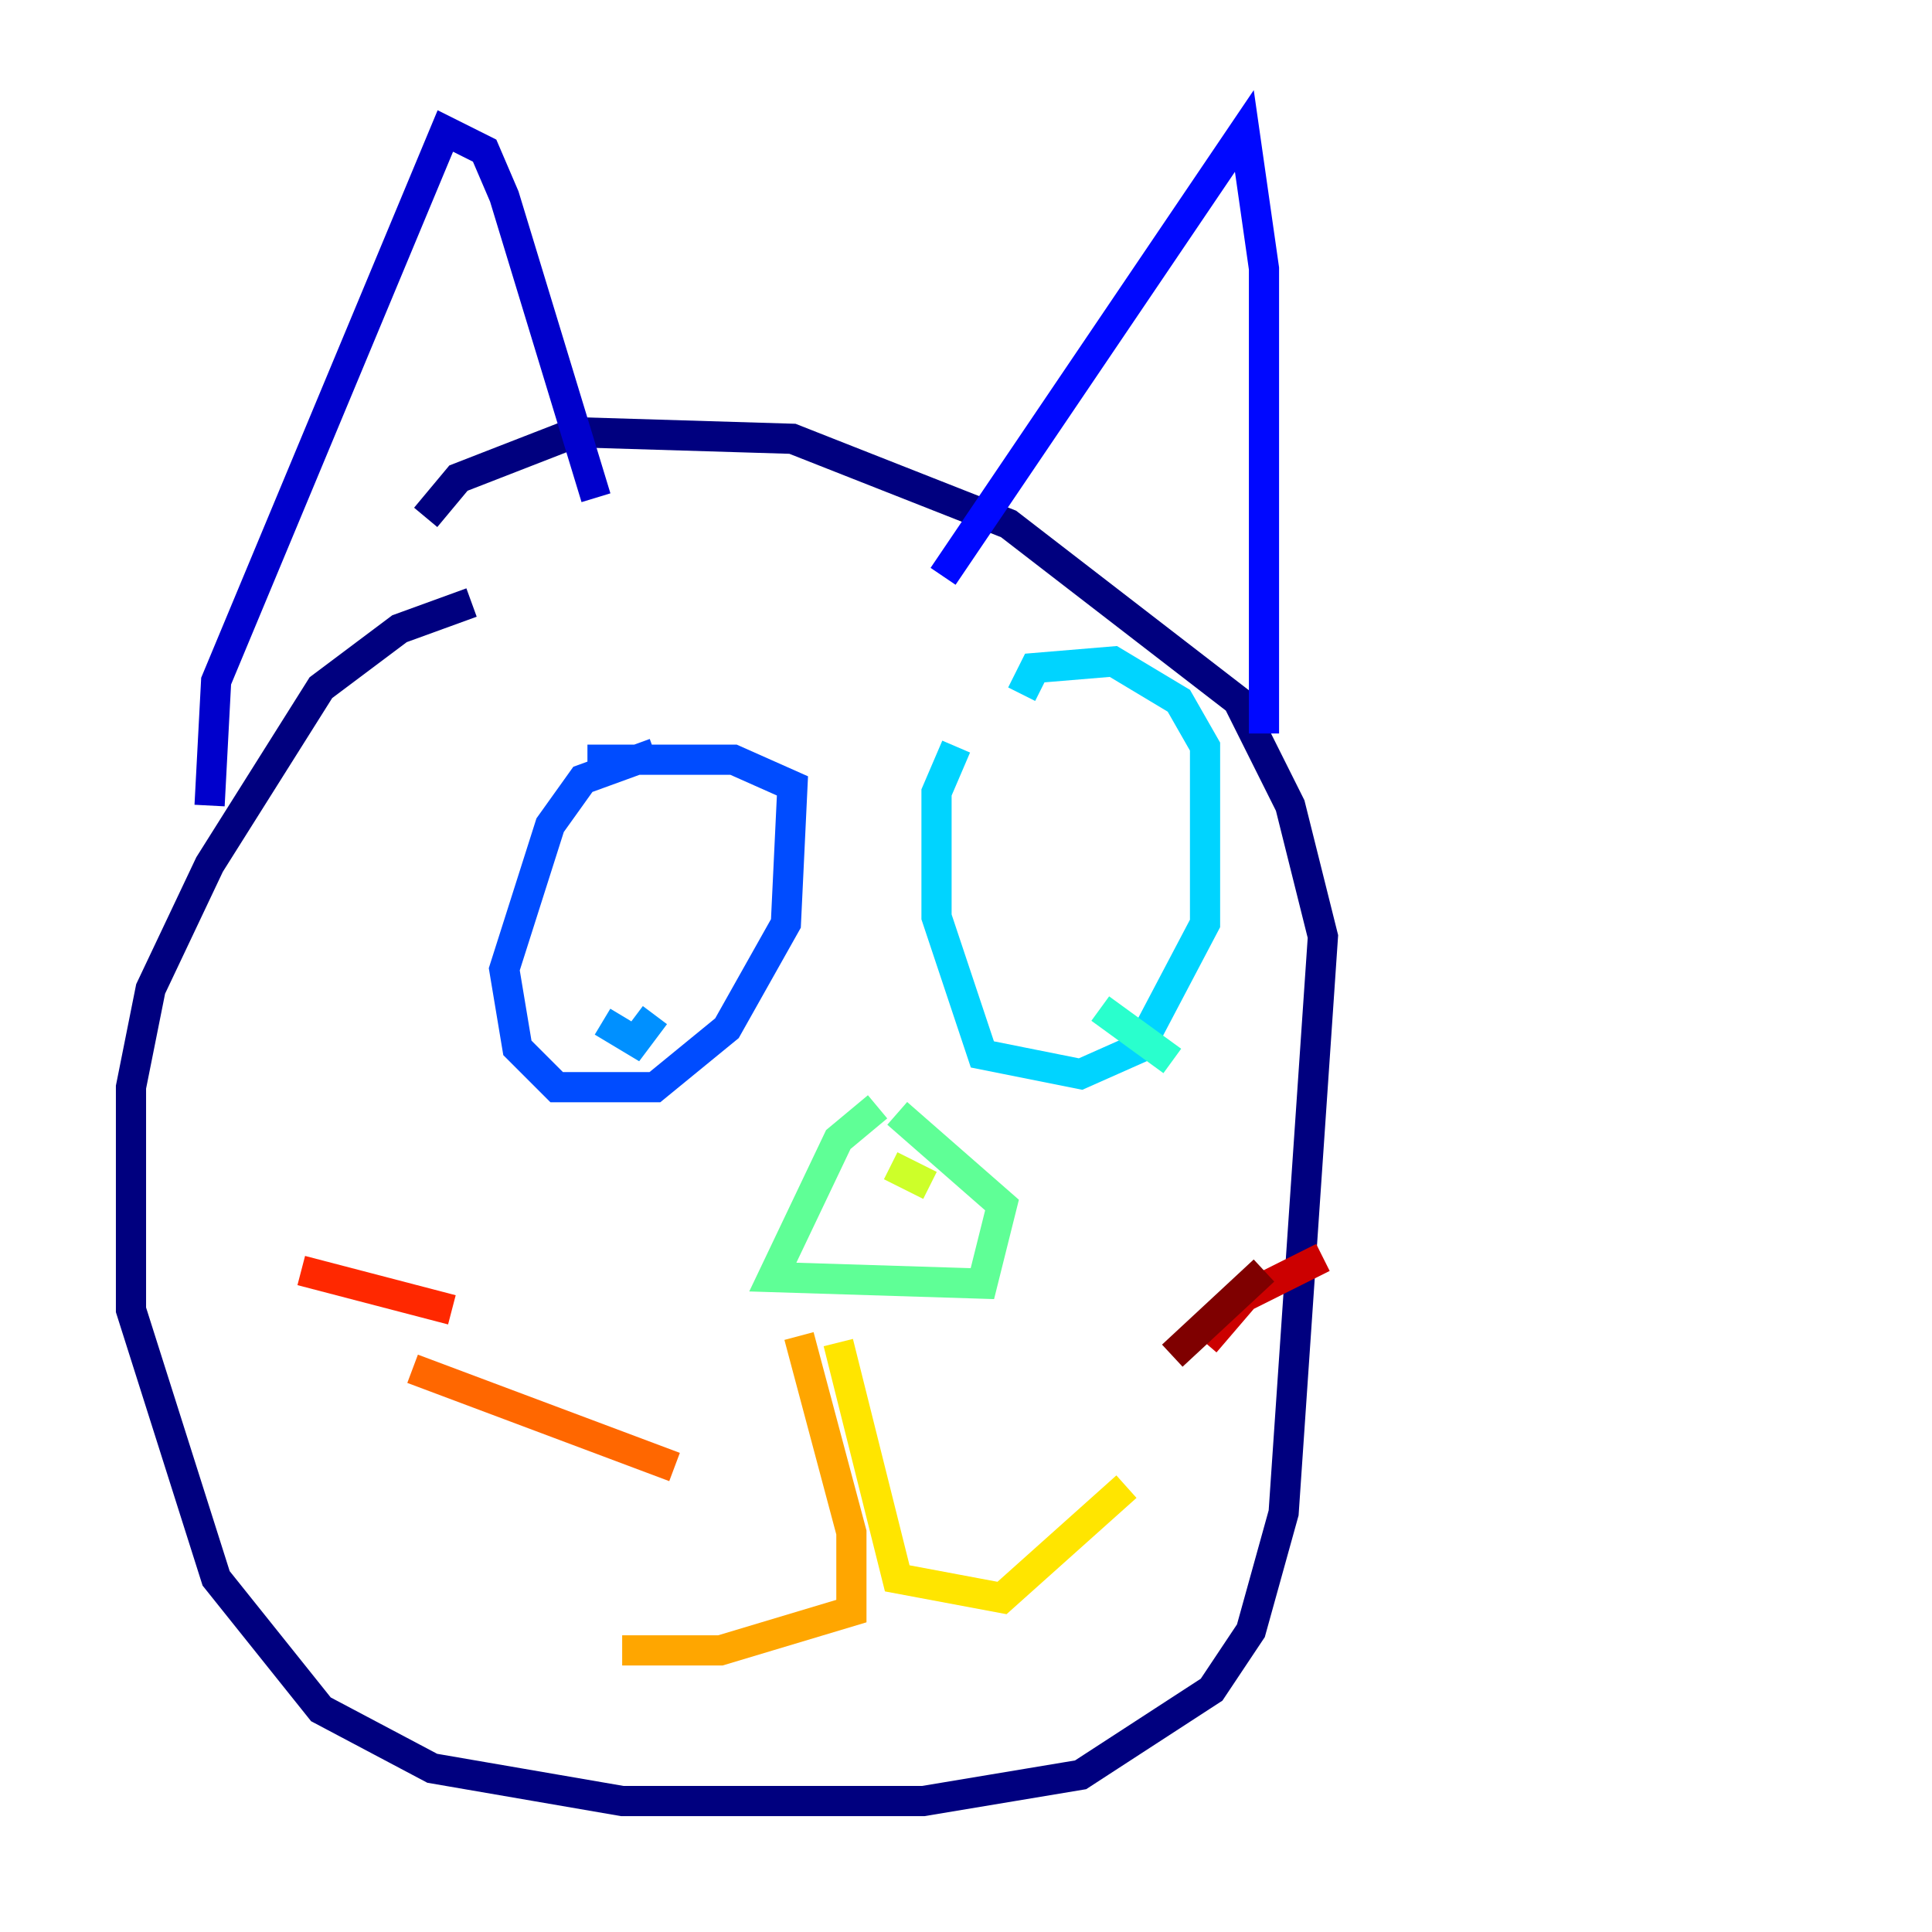 <?xml version="1.0" encoding="utf-8" ?>
<svg baseProfile="tiny" height="128" version="1.2" viewBox="0,0,128,128" width="128" xmlns="http://www.w3.org/2000/svg" xmlns:ev="http://www.w3.org/2001/xml-events" xmlns:xlink="http://www.w3.org/1999/xlink"><defs /><polyline fill="none" points="31.241,39.919 26.468,41.654 21.261,45.559 13.885,57.275 9.98,65.519 8.678,72.027 8.678,86.78 14.319,104.57 21.261,113.248 28.637,117.153 41.22,119.322 61.18,119.322 71.593,117.586 80.271,111.946 82.875,108.041 85.044,100.231 87.647,62.047 85.478,53.37 82.007,46.427 66.82,34.712 52.502,29.071 38.183,28.637 30.373,31.675 28.203,34.278" stroke="#00007f" stroke-width="2" /><polyline fill="none" points="13.885,53.37 14.319,45.125 29.505,8.678 32.108,9.98 33.41,13.017 39.485,32.976" stroke="#0000cc" stroke-width="2" /><polyline fill="none" points="62.481,38.183 82.441,8.678 83.742,17.79 83.742,48.597" stroke="#0008ff" stroke-width="2" /><polyline fill="none" points="43.39,49.898 38.617,51.634 36.447,54.671 33.41,64.217 34.278,69.424 36.881,72.027 43.39,72.027 48.163,68.122 52.068,61.18 52.502,52.068 48.597,50.332 39.919,50.332 39.919,51.634" stroke="#004cff" stroke-width="2" /><polyline fill="none" points="39.919,67.688 42.088,68.99 43.39,67.254" stroke="#0090ff" stroke-width="2" /><polyline fill="none" points="63.349,49.464 62.047,52.502 62.047,60.746 65.085,69.858 71.593,71.159 75.498,69.424 79.837,61.18 79.837,49.464 78.102,46.427 73.763,43.824 68.556,44.258 67.688,45.993" stroke="#00d4ff" stroke-width="2" /><polyline fill="none" points="77.668,70.291 72.895,66.82" stroke="#29ffcd" stroke-width="2" /><polyline fill="none" points="58.142,73.329 55.539,75.498 51.2,84.61 65.085,85.044 66.386,79.837 59.444,73.763" stroke="#5fff96" stroke-width="2" /><polyline fill="none" points="60.746,78.536 60.746,78.536" stroke="#96ff5f" stroke-width="2" /><polyline fill="none" points="61.614,78.536 59.01,77.234" stroke="#cdff29" stroke-width="2" /><polyline fill="none" points="55.539,88.949 59.444,104.57 66.386,105.871 74.63,98.495" stroke="#ffe500" stroke-width="2" /><polyline fill="none" points="52.936,88.515 56.407,101.532 56.407,106.739 47.729,109.342 41.22,109.342" stroke="#ffa600" stroke-width="2" /><polyline fill="none" points="44.691,97.193 27.336,90.685" stroke="#ff6700" stroke-width="2" /><polyline fill="none" points="29.939,86.78 19.959,84.176" stroke="#ff2800" stroke-width="2" /><polyline fill="none" points="79.837,88.949 82.441,85.912 87.647,83.308" stroke="#cc0000" stroke-width="2" /><polyline fill="none" points="77.668,89.817 83.742,84.176" stroke="#7f0000" stroke-width="2" /></svg>